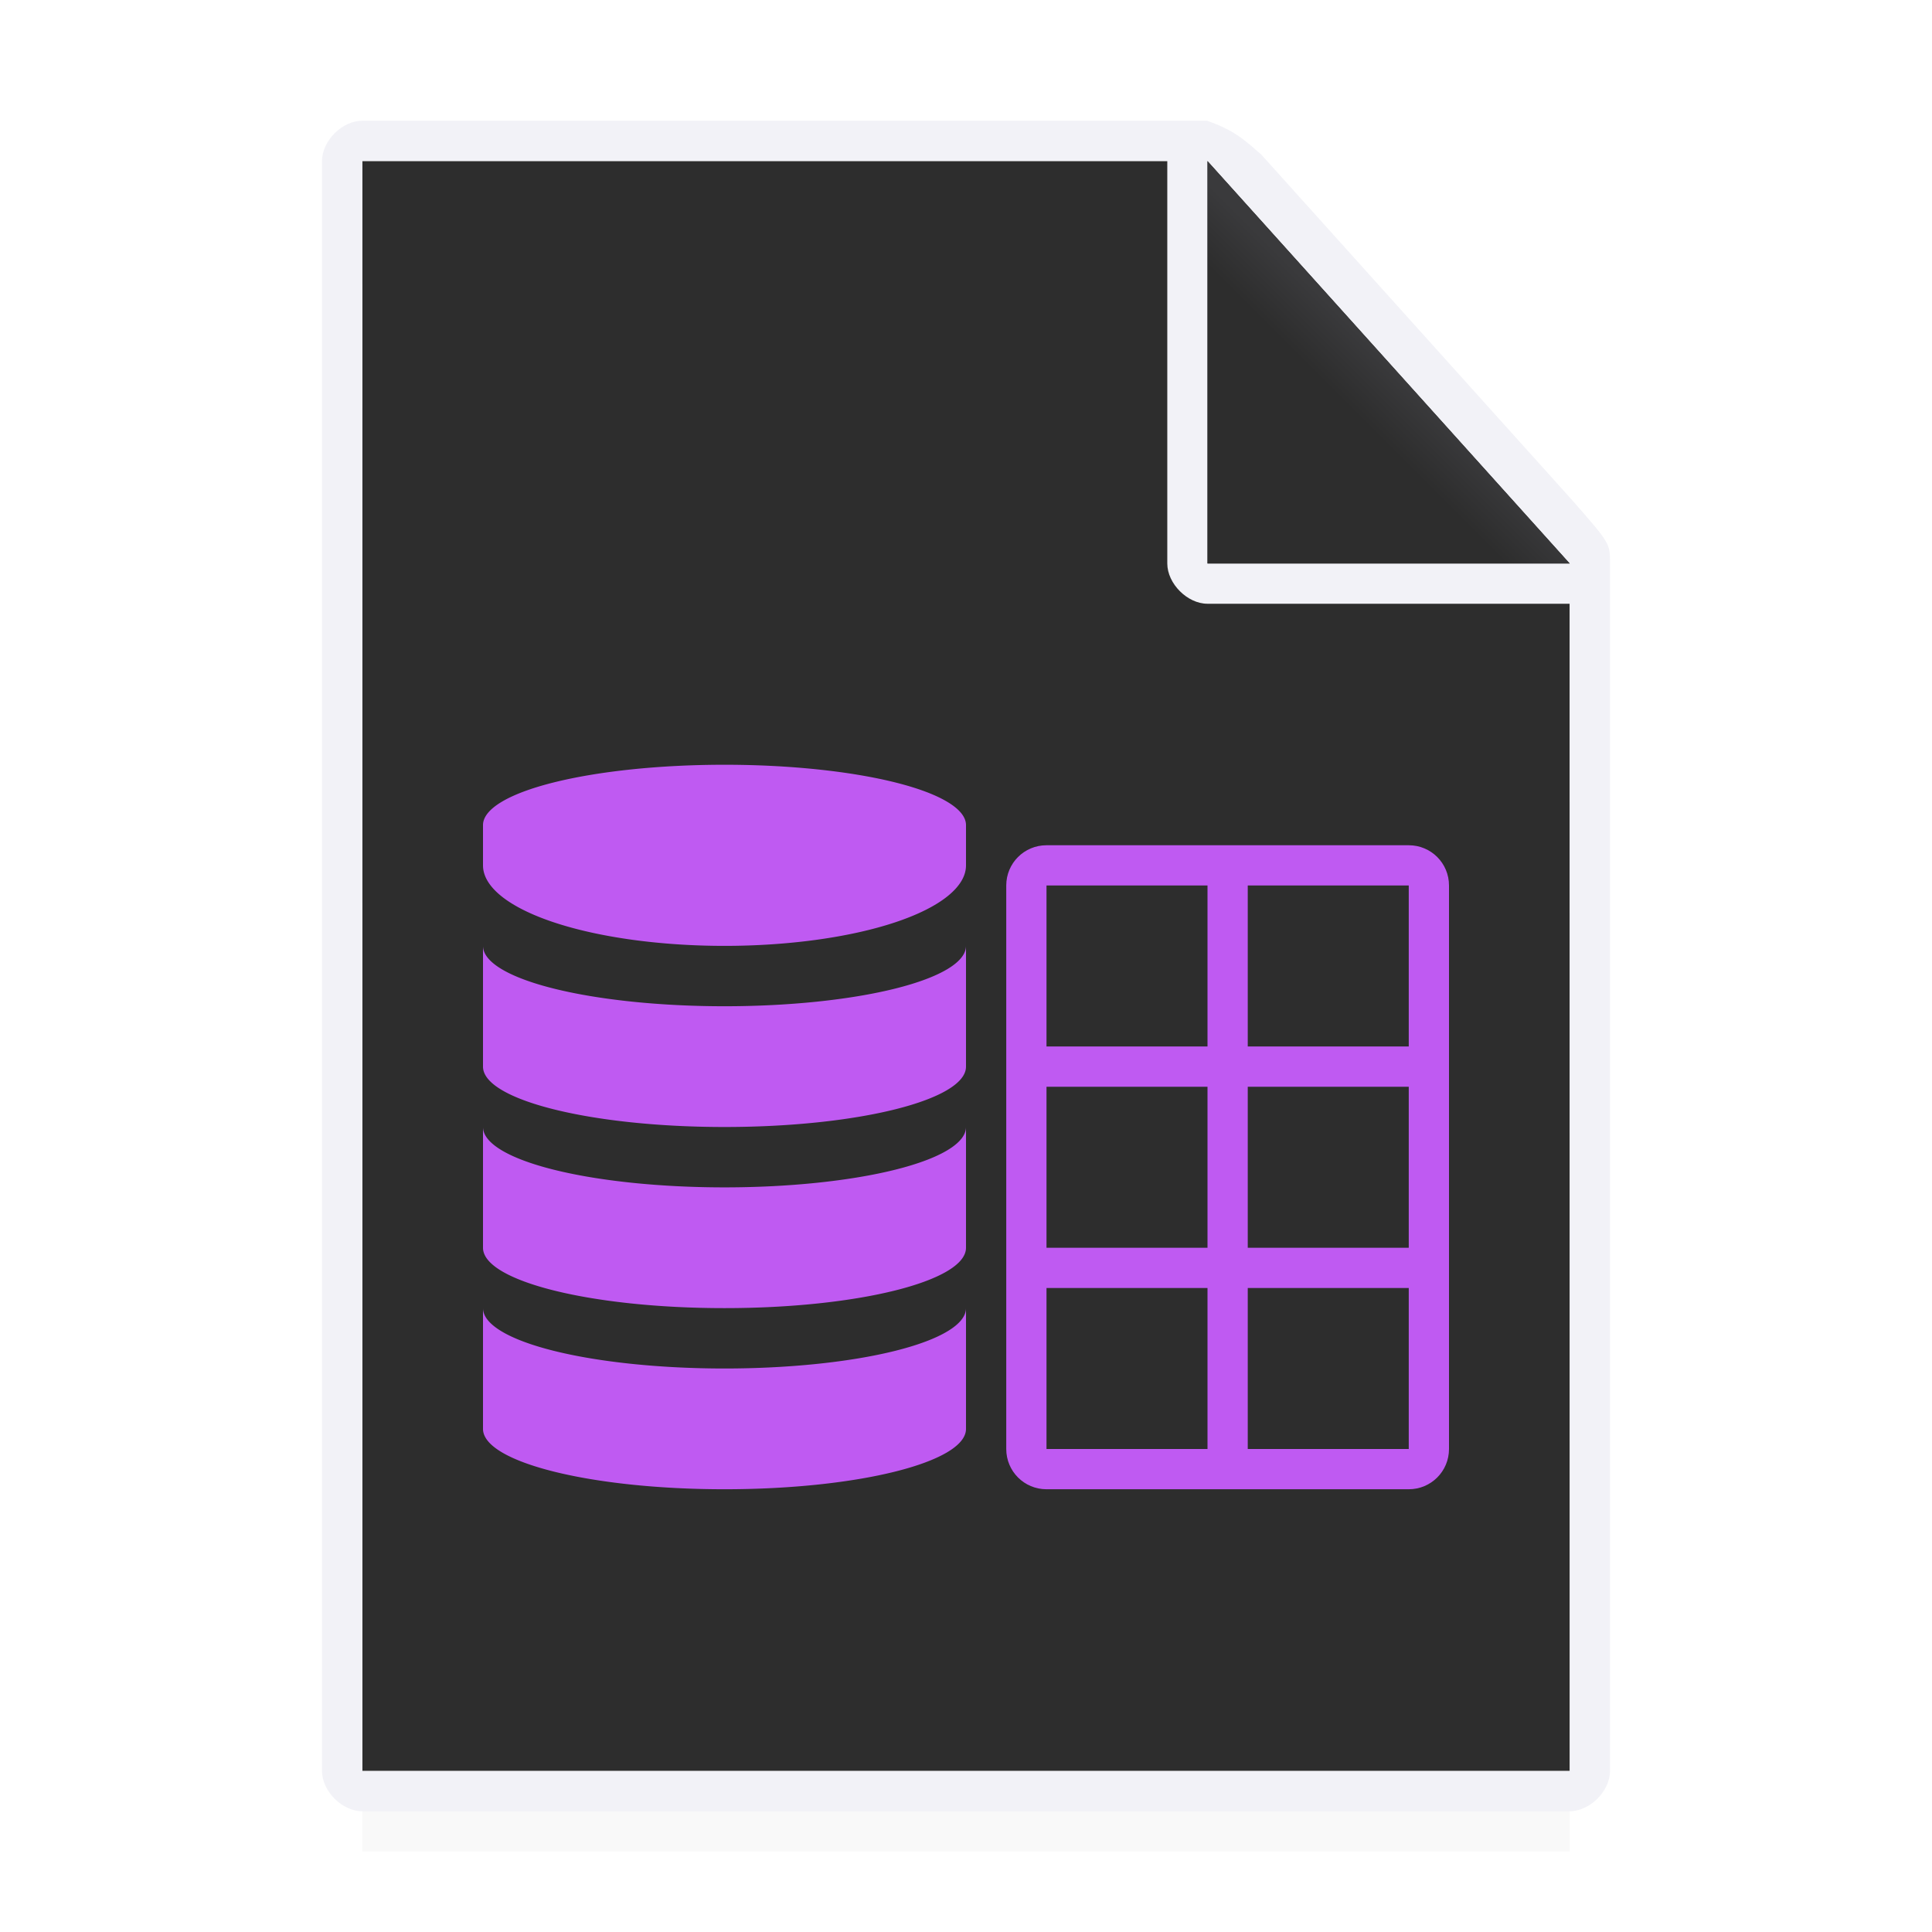 <svg height="48" width="48" xmlns="http://www.w3.org/2000/svg" xmlns:xlink="http://www.w3.org/1999/xlink"><filter id="a" color-interpolation-filters="sRGB" height="1.686" width="1.058" x="-.029" y="-.343"><feGaussianBlur stdDeviation=".366"/></filter><linearGradient id="b" gradientUnits="userSpaceOnUse" x1="30" x2="34.736" y1="14" y2="9.264"><stop offset="0" stop-color="#2d2d2d"/><stop offset=".78" stop-color="#2d2d2d"/><stop offset="1" stop-color="#3a3a3c"/></linearGradient><path d="m9 43.441h30v2.559h-30z" filter="url(#a)" opacity=".15" stroke-width="1.015"/><path d="m9 4v40h30v-30l-9-10z" fill="#2d2d2d" stroke-width="1.5"/><path d="m8.997 3c-.497 0-.997.5-.997 1v40c0 .5.5 1 .997 1h30c.503 0 1.004-.5 1.003-1v-30c0-.5 0-.5-.908-1.538l-7.754-8.62c-.332-.281-.617-.593-1.35-.842zm.004 1h20v10c0 .5.5 1 .997 1h9l.004 29h-30zm21 0 9 10h-9z" fill="#f2f2f7" stroke-width="1.5"/><path d="m18 19a6 1.5 0 0 0 -6 1.5v1a6 2 0 0 0 6 2 6 2 0 0 0 6-2v-1a6 1.5 0 0 0 -6-1.5zm-6 4.5v3c0 .828 2.686 1.5 6 1.5s6-.672 6-1.5v-3a6 1.5 0 0 1 -6 1.5 6 1.5 0 0 1 -6-1.5zm0 4.5v3c0 .828 2.686 1.5 6 1.5s6-.672 6-1.5v-3a6 1.5 0 0 1 -6 1.5 6 1.5 0 0 1 -6-1.5zm0 4.5v3c0 .828 2.686 1.5 6 1.5s6-.672 6-1.5v-3a6 1.5 0 0 1 -6 1.5 6 1.5 0 0 1 -6-1.5z" fill="#bf5af2"/><path d="m26 21c-.554 0-1 .446-1 1v14c0 .554.446 1 1 1h9c.554 0 1-.446 1-1v-14c0-.554-.446-1-1-1zm0 1h4v4h-4zm5 0h4v4h-4zm-5 5h4v4h-4zm5 0h4v4h-4zm-5 5h4v4h-4zm5 0h4v4h-4z" fill="#bf5af2"/><path d="m30 14h9l-9-10z" fill="url(#b)" fill-rule="evenodd"/></svg>